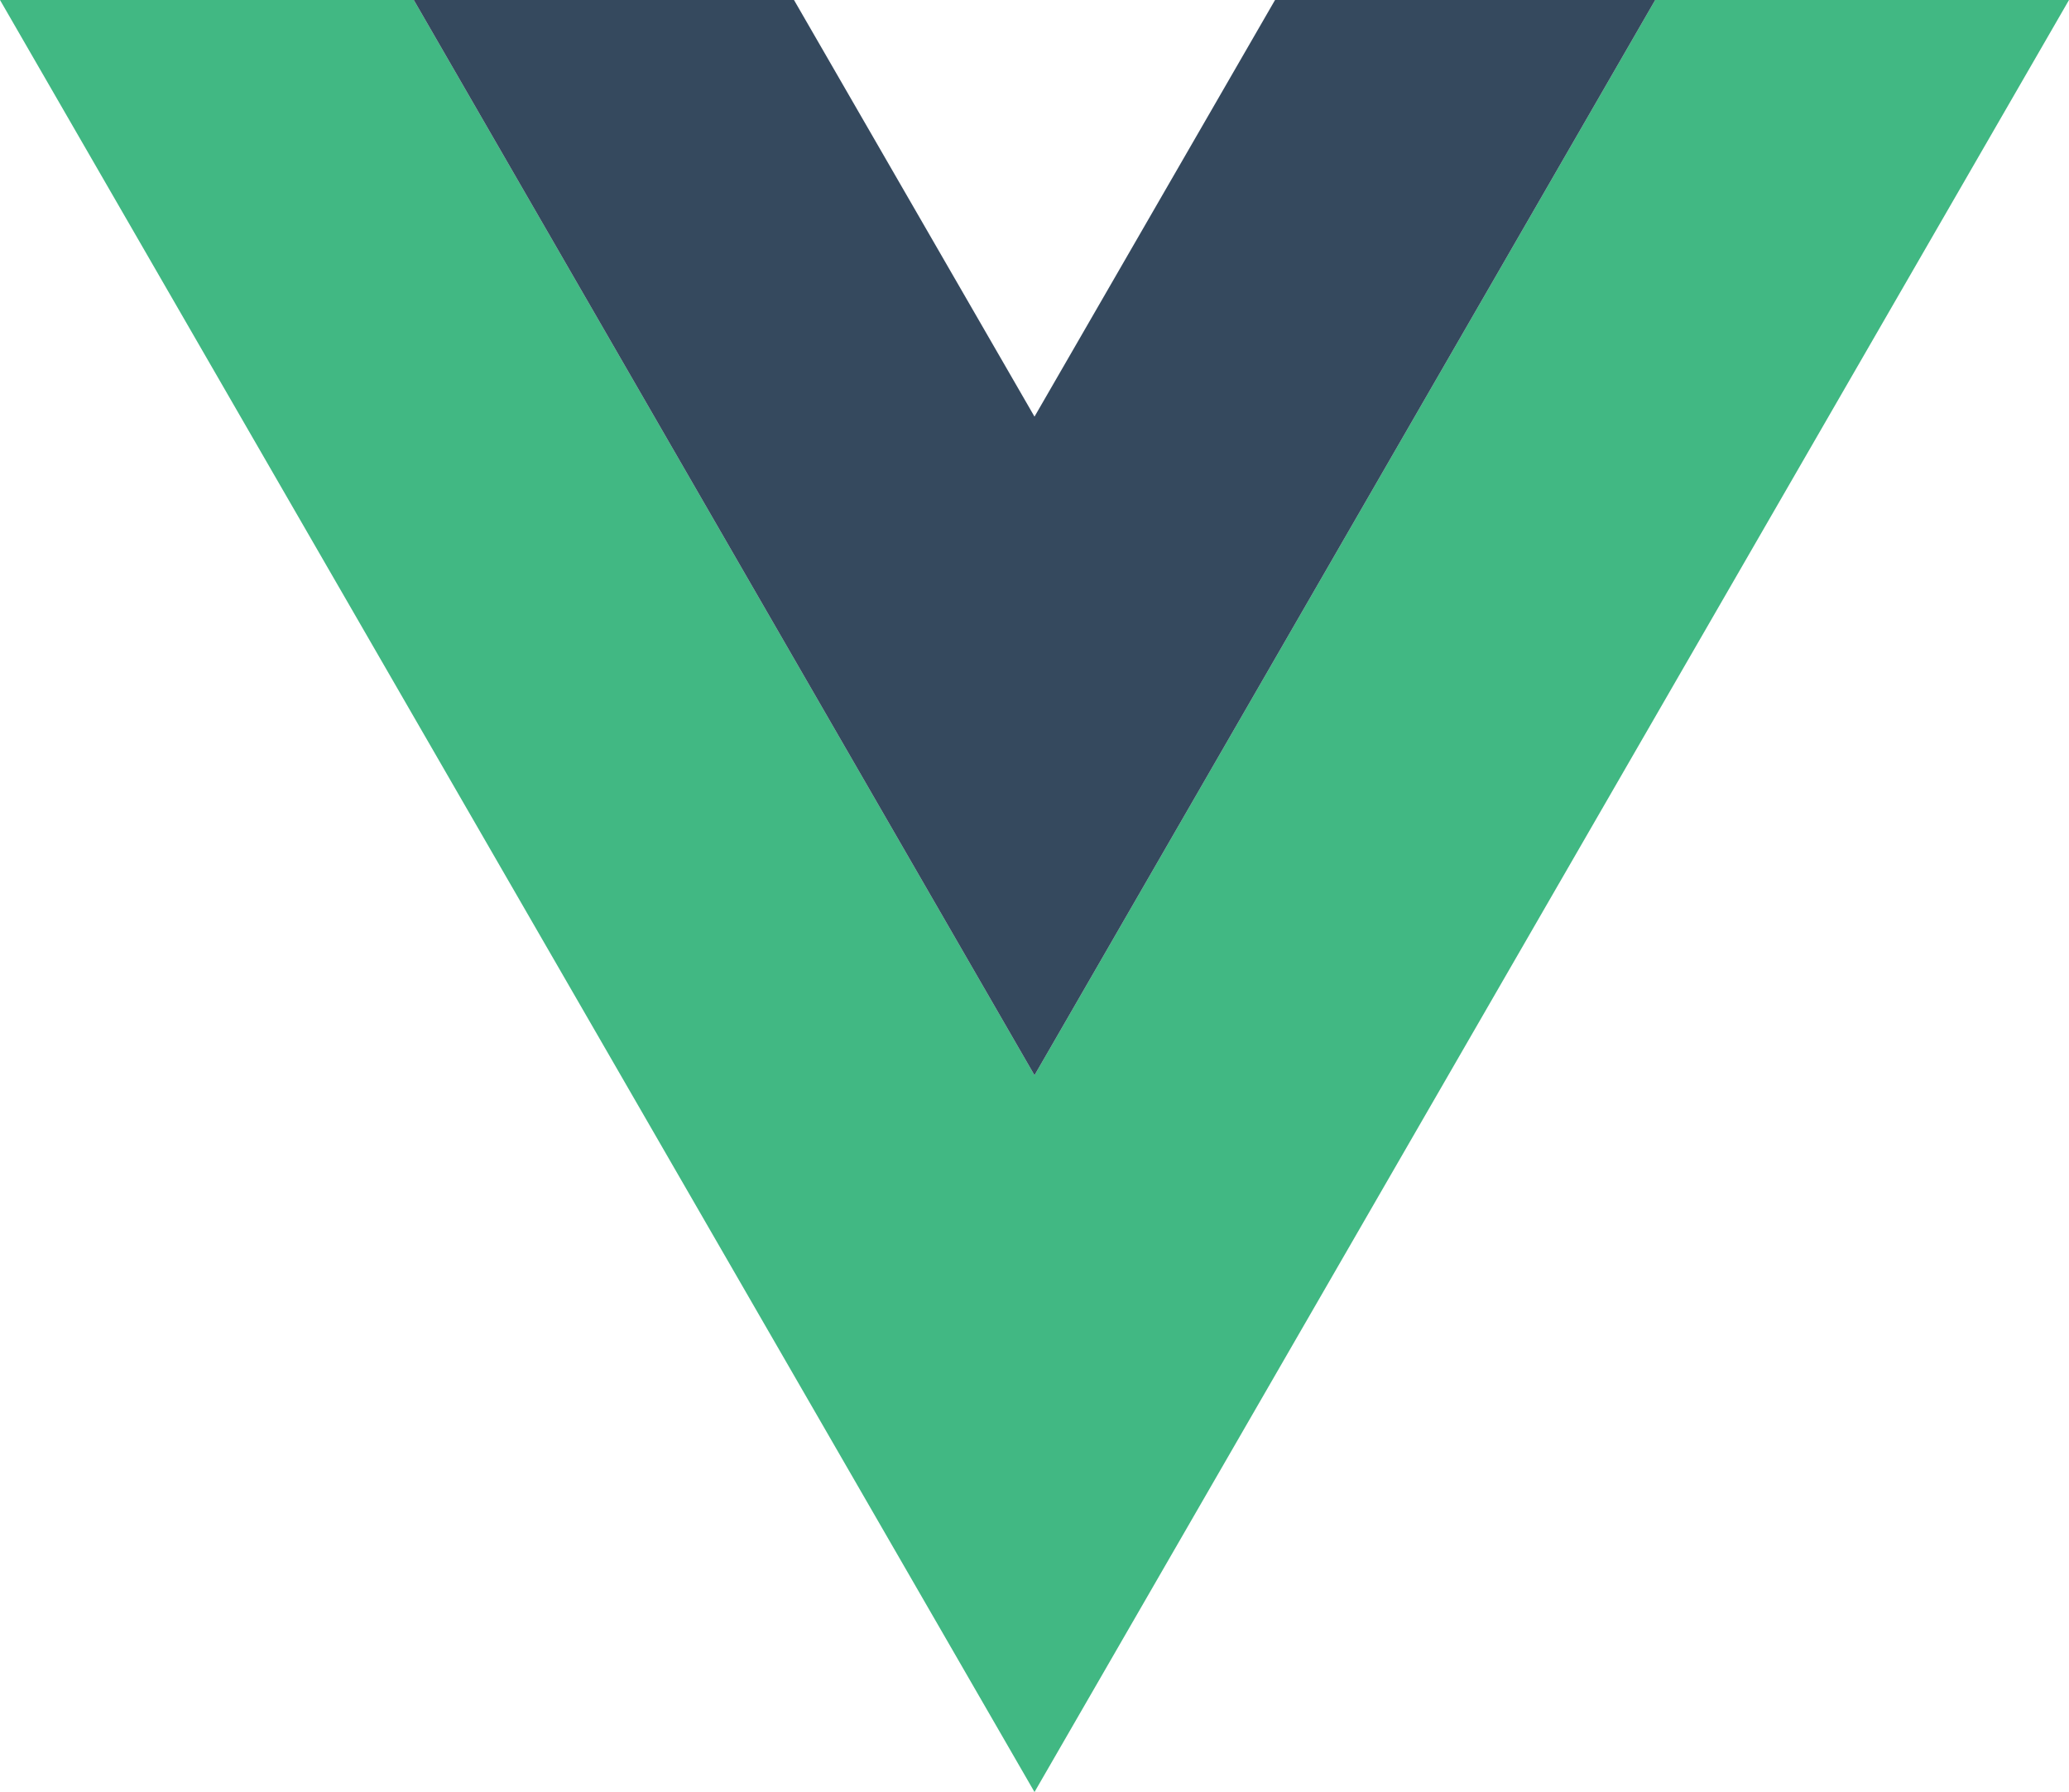 <svg xmlns="http://www.w3.org/2000/svg" viewBox="0 0 500 433.01"><defs><style>.cls-1{fill:#41b883;}.cls-2{fill:#35495e;}</style></defs><g id="レイヤー_2" data-name="レイヤー 2"><g id="レイヤー_1-2" data-name="レイヤー 1"><polygon class="cls-1" points="400 0 250 259.81 100 0 0 0 250 433.01 500 0 400 0"/><polygon class="cls-2" points="400 0 308.13 0 250 100.67 191.88 0 100 0 250 259.81 400 0"/></g></g></svg>